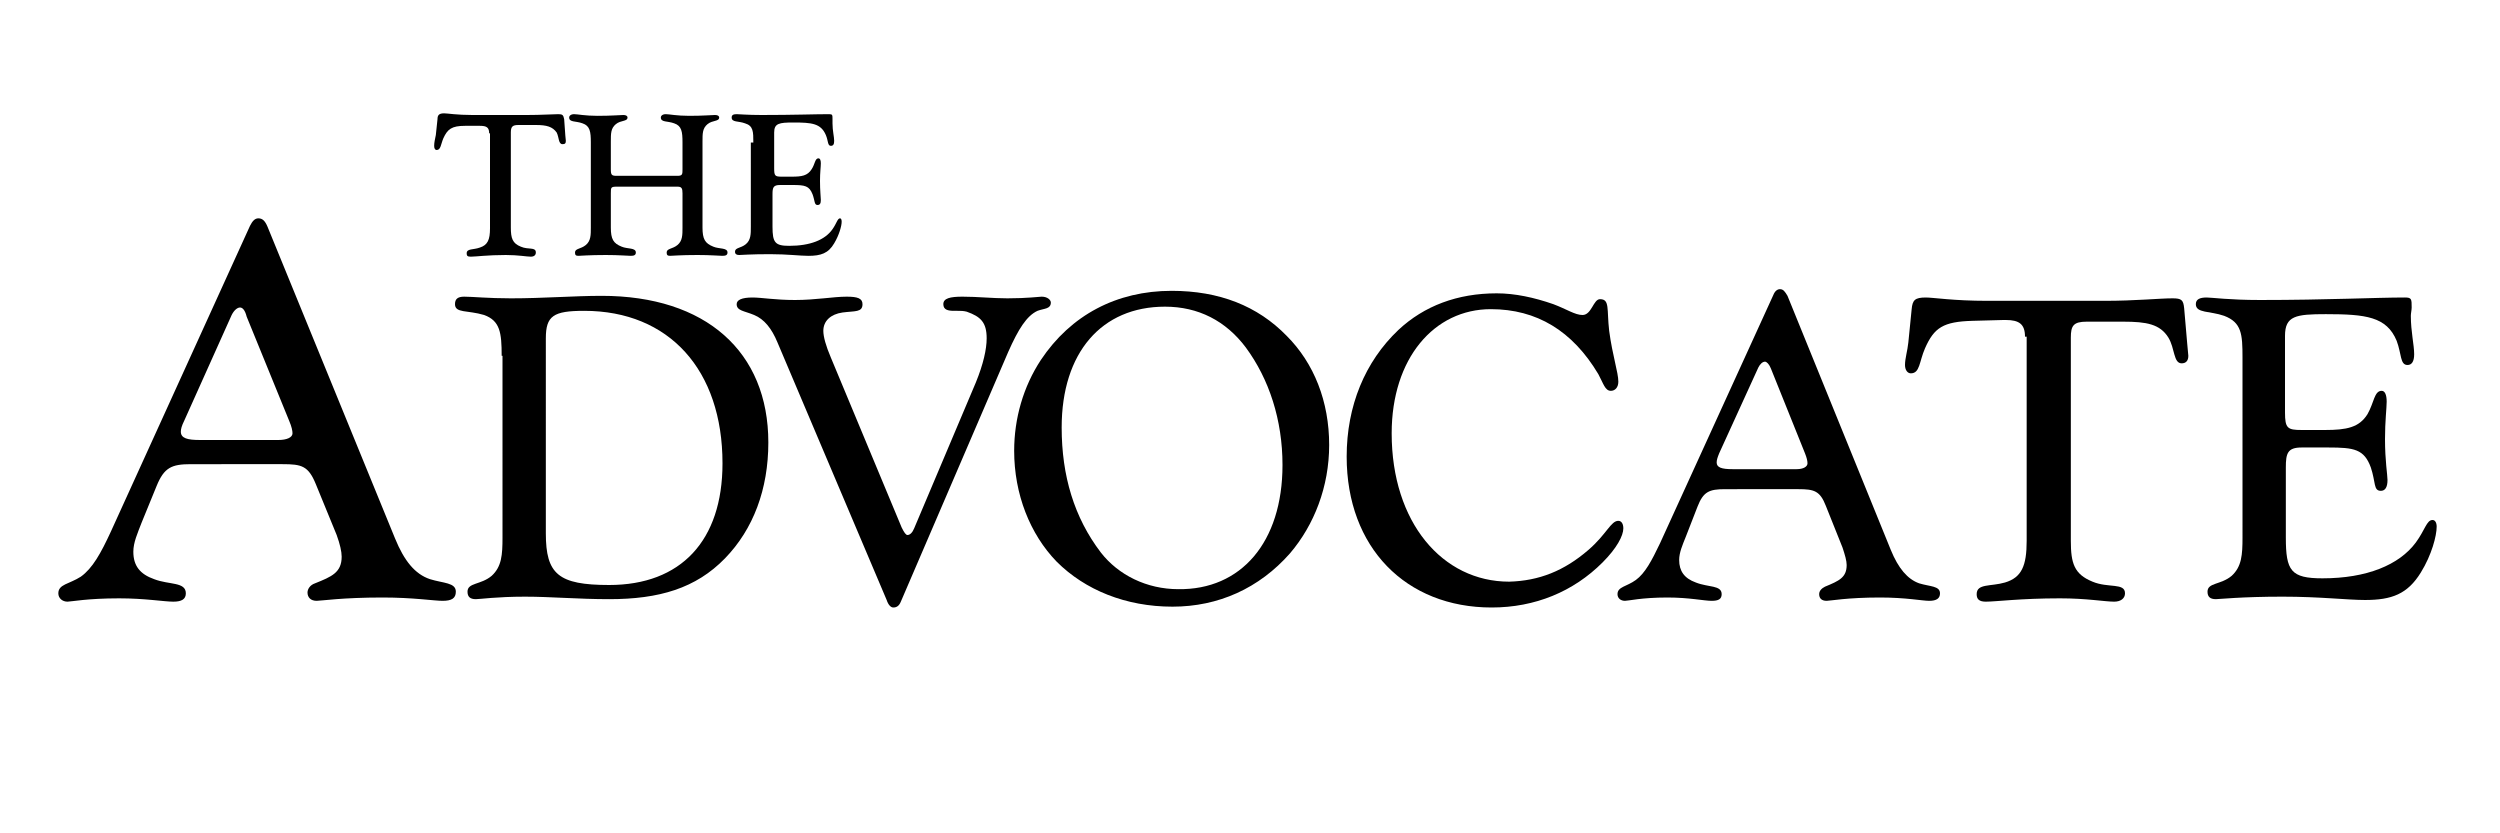 <?xml version="1.0" encoding="utf-8"?>
<!-- Generator: Adobe Illustrator 18.0.0, SVG Export Plug-In . SVG Version: 6.00 Build 0)  -->
<!DOCTYPE svg PUBLIC "-//W3C//DTD SVG 1.1//EN" "http://www.w3.org/Graphics/SVG/1.1/DTD/svg11.dtd">
<svg version="1.1" xmlns="http://www.w3.org/2000/svg" xmlns:xlink="http://www.w3.org/1999/xlink" x="0px" y="0px"
	 viewBox="0 0 300 100" style="enable-background:new 0 0 300 100;" xml:space="preserve">
<style type="text/css">
	.st0{fill-rule:evenodd;clip-rule:evenodd;}
	.st1{fill-rule:evenodd;clip-rule:evenodd;fill:#C038F9;}
	.st2{fill:none;}
	.st3{fill-rule:evenodd;clip-rule:evenodd;fill:#231F20;}
</style>
<g id="Layer_2">
</g>
<g id="Layer_1">
	<g>
		<path d="M58.7,16c0-0.7-0.3-0.9-1.1-0.9c0,0-0.1,0-0.1,0l-1.7,0c-1.6,0-2.1,0.4-2.6,1.5c-0.3,0.7-0.3,1.4-0.8,1.4
			c-0.2,0-0.3-0.2-0.3-0.5c0-0.4,0.1-0.8,0.2-1.3l0.2-1.9c0-0.5,0.2-0.7,0.8-0.7c0.4,0,1.5,0.2,3.4,0.2h6.5c1.8,0,3.1-0.1,3.8-0.1
			c0.5,0,0.6,0.1,0.7,0.6c0.1,1.7,0.2,2.6,0.2,2.6c0,0.3-0.1,0.4-0.4,0.4c-0.5,0-0.4-0.8-0.7-1.4c-0.5-0.7-1.2-0.9-2.5-0.9h-2.1
			c-0.7,0-0.9,0.2-0.9,0.9v11.4c0,1.3,0.2,1.9,1.2,2.3c0.9,0.4,1.8,0,1.8,0.7c0,0.3-0.2,0.5-0.6,0.5c-0.5,0-1.5-0.2-3-0.2
			c-2.2,0-3.6,0.2-4.2,0.2c-0.4,0-0.5-0.1-0.5-0.4c0-0.6,0.8-0.4,1.6-0.7c0.9-0.3,1.2-0.9,1.2-2.3V16z"/>
		<path d="M74,21.1h7.3c0.6,0,0.6-0.2,0.6-0.8v-3.2c0-1.3-0.1-2-1-2.3c-0.8-0.3-1.6-0.1-1.6-0.7c0-0.2,0.2-0.4,0.6-0.4
			c0.4,0,1.3,0.2,2.8,0.2c1.7,0,2.7-0.1,3.1-0.1c0.3,0,0.5,0.1,0.5,0.3c0,0.5-0.8,0.3-1.4,0.8c-0.6,0.5-0.6,1.1-0.6,2.1v10.3
			c0,1.4,0.3,1.9,1.3,2.3c0.7,0.3,1.7,0.1,1.7,0.7c0,0.3-0.2,0.4-0.6,0.4c-0.4,0-1.4-0.1-3-0.1c-2,0-3.1,0.1-3.3,0.1
			c-0.3,0-0.4-0.1-0.4-0.4c0-0.5,0.7-0.4,1.3-0.9c0.6-0.5,0.6-1.2,0.6-2.1v-4.1c0-0.6-0.1-0.8-0.6-0.8H74c-0.7,0-0.7,0.1-0.7,0.8
			v4.1c0,1.4,0.3,1.9,1.3,2.3c0.7,0.3,1.7,0.1,1.7,0.7c0,0.3-0.2,0.4-0.6,0.4c-0.4,0-1.4-0.1-3-0.1c-2,0-3.1,0.1-3.3,0.1
			c-0.3,0-0.4-0.1-0.4-0.4c0-0.5,0.7-0.4,1.3-0.9c0.6-0.5,0.6-1.2,0.6-2.1V17.1c0-1.3-0.1-2-1-2.3c-0.8-0.3-1.6-0.1-1.6-0.7
			c0-0.2,0.2-0.4,0.6-0.4c0.4,0,1.3,0.2,2.8,0.2c1.7,0,2.7-0.1,3.1-0.1c0.3,0,0.5,0.1,0.5,0.3c0,0.5-0.8,0.3-1.4,0.8
			c-0.6,0.5-0.6,1.1-0.6,2.1v3.3C73.3,21,73.4,21.1,74,21.1z"/>
		<path d="M90.4,17.1c0-1.3,0-2-1-2.3c-0.8-0.3-1.6-0.1-1.6-0.7c0-0.3,0.2-0.4,0.6-0.4c0.3,0,1.3,0.1,3,0.1c3.8,0,6.4-0.1,8.1-0.1
			c0.4,0,0.4,0.1,0.4,0.6c0,0.1,0,0.3,0,0.5c0,0.9,0.2,1.6,0.2,2.1c0,0.4-0.1,0.6-0.4,0.6c-0.4,0-0.3-0.6-0.6-1.3
			c-0.6-1.4-1.7-1.5-3.9-1.5c-1.7,0-2.3,0.1-2.3,1.2v4.3c0,0.9,0.1,1,0.9,1H95c1.2,0,1.9-0.1,2.4-0.9c0.4-0.6,0.4-1.3,0.8-1.3
			c0.2,0,0.3,0.2,0.3,0.6c0,0.4-0.1,1.1-0.1,2.1c0,1.2,0.1,2,0.1,2.3c0,0.4-0.1,0.6-0.4,0.6c-0.4,0-0.3-0.5-0.6-1.3
			c-0.4-1-0.9-1.1-2.4-1.1h-1.5c-0.8,0-0.9,0.3-0.9,1.1v3.9c0,1.9,0.3,2.3,2,2.3c2.5,0,4.3-0.7,5.2-2c0.5-0.7,0.6-1.3,0.9-1.3
			c0.1,0,0.2,0.1,0.2,0.4c0,0.5-0.3,1.6-0.9,2.6c-0.7,1.2-1.6,1.5-3.1,1.5c-1,0-2.5-0.2-4.6-0.2c-2.3,0-3.5,0.1-3.7,0.1
			c-0.3,0-0.5-0.1-0.5-0.4c0-0.5,0.7-0.4,1.3-0.9c0.6-0.5,0.6-1.2,0.6-2.1V17.1z"/>
		<path d="M47.4,64.6c1.1,2.7,2.4,4.3,4.2,4.9c1.6,0.5,3.1,0.4,3.1,1.5c0,0.8-0.5,1.1-1.6,1.1c-1,0-3.5-0.4-7.2-0.4
			c-4.8,0-7.4,0.4-7.9,0.4c-0.7,0-1.1-0.4-1.1-1c0-0.4,0.3-0.9,0.9-1.1c2-0.8,3.2-1.3,3.2-3.2c0-0.6-0.2-1.5-0.6-2.6l-2.5-6.1
			c-0.9-2.2-1.7-2.4-4-2.4H22.9c-2.3,0-3.2,0.4-4.1,2.6L17,62.7c-0.5,1.3-1,2.4-1,3.5c0,1.7,0.8,2.7,2.5,3.3
			c1.8,0.7,3.8,0.3,3.8,1.7c0,0.7-0.5,1-1.5,1c-1.1,0-3.4-0.4-6.5-0.4c-3.8,0-5.8,0.4-6.2,0.4c-0.6,0-1.1-0.4-1.1-1
			c0-1.1,1.3-1.1,2.7-2c1.4-1,2.4-2.8,3.6-5.4l16.7-36.7c0.3-0.6,0.6-0.9,1-0.9c0.5,0,0.8,0.3,1.1,1L47.4,64.6z M28.8,36.9
			c-0.3,0-0.7,0.3-1,0.9l-5.7,12.7c-0.3,0.6-0.4,1-0.4,1.3c0,0.8,0.8,1,2.3,1h9.4c1,0,1.7-0.3,1.7-0.8c0-0.3-0.1-0.8-0.4-1.5
			l-5.1-12.5C29.4,37.2,29.1,36.9,28.8,36.9z"/>
		<path d="M60.2,42.7c0-2.8-0.2-4.2-2.1-4.9c-2-0.6-3.5-0.2-3.5-1.3c0-0.6,0.3-0.9,1.1-0.9c1,0,2.9,0.2,5.6,0.2
			c3.9,0,7.6-0.3,10.9-0.3c12.5,0,20,6.7,20,17.6c0,5.6-1.8,10.4-5.2,13.9c-3.5,3.6-7.9,4.9-13.9,4.9c-3.7,0-7-0.3-10.1-0.3
			c-3.4,0-5.4,0.3-5.9,0.3c-0.7,0-1-0.3-1-0.9c0-1.1,1.6-0.8,2.9-1.9c1.2-1.1,1.3-2.5,1.3-4.6V42.7z M73.1,70.2
			c8.6,0,13.6-5.3,13.6-14.6c0-11.2-6.4-18.3-16.6-18.3c-3.7,0-4.6,0.6-4.6,3.3V64C65.5,68.9,67,70.2,73.1,70.2z"/>
		<path d="M108.1,72.2c-0.2,0.5-0.5,0.7-0.9,0.7c-0.3,0-0.6-0.3-0.8-0.9L93.3,41.1c-0.7-1.7-1.6-2.8-2.8-3.3
			c-1.2-0.5-2.1-0.5-2.1-1.3c0-0.5,0.6-0.8,1.9-0.8c1.1,0,2.7,0.3,5.1,0.3c2.5,0,4.6-0.4,6.2-0.4c1.3,0,1.9,0.2,1.9,0.9
			c0,1-0.9,0.8-2.4,1c-1.4,0.2-2.3,1-2.3,2.2c0,0.7,0.3,1.8,0.9,3.2l8.5,20.4c0.3,0.6,0.5,0.9,0.7,0.9c0.3,0,0.6-0.3,0.8-0.8
			l7.4-17.5c0.9-2.2,1.3-4,1.3-5.3c0-1.9-0.7-2.6-2.4-3.2c-0.4-0.1-0.7-0.1-1.1-0.1c-0.1,0-0.3,0-0.4,0c-0.7,0-1.3-0.1-1.3-0.8
			s0.8-0.9,2.3-0.9c1.8,0,3.6,0.2,5.4,0.2c2.4,0,3.8-0.2,4.1-0.2c0.7,0,1.1,0.4,1.1,0.7c0,0.8-0.8,0.7-1.6,1
			c-1.3,0.6-2.3,2.2-3.5,4.9L108.1,72.2z"/>
		<path d="M154.4,40.3c3.3,3.3,5.1,7.9,5.1,13.1c0,5-1.8,9.6-4.7,13c-3.7,4.2-8.6,6.4-14.1,6.4c-5.6,0-10.5-2-13.9-5.4
			c-3.2-3.3-5.1-8.1-5.1-13.3c0-3.9,1.1-7.7,3.2-10.9c3.6-5.4,9.1-8.3,15.7-8.3C146.3,34.9,150.9,36.7,154.4,40.3z M153.9,55.8
			c0-5.4-1.6-10.3-4.4-14.1c-2.4-3.2-5.7-4.9-9.7-4.9c-7.6,0-12.4,5.5-12.4,14.5c0,5.8,1.5,10.8,4.7,15c2.1,2.7,5.5,4.4,9.3,4.4
			C148.9,70.8,153.9,65.1,153.9,55.8z"/>
		<path d="M190.6,66c2.2-1.9,2.7-3.5,3.6-3.5c0.4,0,0.6,0.4,0.6,0.9c0,0.9-0.8,2.4-2.5,4.1c-3.5,3.5-8.1,5.4-13.3,5.4
			c-10.3,0-17.4-7.2-17.4-18.1c0-6.1,2.2-11.4,6.2-15.2c3.1-2.9,7.1-4.4,11.8-4.4c2.2,0,4.5,0.5,6.8,1.3c1.6,0.6,2.6,1.3,3.5,1.3
			c1.1,0,1.3-1.9,2.1-1.9c1.2,0,0.8,1.2,1.1,3.8c0.4,3,1.1,5,1.1,6.1c0,0.7-0.4,1.1-0.9,1.1c-0.7,0-0.9-0.9-1.5-2
			c-3.1-5.2-7.4-7.8-12.9-7.8c-6.8,0-11.9,5.9-11.9,14.9c0,10.7,6.1,17.8,14.1,17.8C184.7,69.7,187.7,68.5,190.6,66z"/>
		<path d="M226.9,66c0.9,2.2,2,3.5,3.4,4c1.3,0.4,2.5,0.3,2.5,1.2c0,0.6-0.4,0.9-1.3,0.9c-0.8,0-2.8-0.4-5.9-0.4
			c-3.9,0-6,0.4-6.4,0.4c-0.6,0-0.9-0.3-0.9-0.8c0-0.4,0.3-0.7,0.7-0.9c1.7-0.7,2.6-1.1,2.6-2.6c0-0.5-0.2-1.2-0.5-2.1l-2-5
			c-0.7-1.8-1.4-2-3.3-2H207c-1.9,0-2.6,0.3-3.3,2.1l-1.4,3.6c-0.4,1-0.8,1.9-0.8,2.8c0,1.3,0.6,2.2,2,2.7c1.5,0.6,3.1,0.3,3.1,1.4
			c0,0.6-0.4,0.8-1.2,0.8c-0.9,0-2.7-0.4-5.3-0.4c-3.1,0-4.7,0.4-5.1,0.4c-0.5,0-0.9-0.3-0.9-0.8c0-0.9,1.1-0.9,2.2-1.7
			c1.1-0.8,1.9-2.3,2.9-4.4l13.6-29.8c0.2-0.5,0.5-0.7,0.8-0.7c0.4,0,0.6,0.3,0.9,0.8L226.9,66z M211.8,43.4c-0.3,0-0.6,0.3-0.8,0.7
			l-4.7,10.3c-0.2,0.5-0.3,0.8-0.3,1.1c0,0.6,0.6,0.8,1.9,0.8h7.7c0.8,0,1.3-0.3,1.3-0.7c0-0.3-0.1-0.7-0.3-1.2l-4.1-10.2
			C212.3,43.7,212,43.4,211.8,43.4z"/>
		<path d="M243,40.4c0-1.5-0.7-2-2.3-2c-0.1,0-0.2,0-0.3,0l-3.7,0.1c-3.5,0.1-4.6,0.8-5.7,3.3c-0.7,1.6-0.6,3-1.7,3
			c-0.4,0-0.7-0.4-0.7-1c0-0.8,0.3-1.7,0.4-2.7l0.4-4c0.1-1.1,0.4-1.4,1.7-1.4c0.9,0,3.3,0.4,7.4,0.4h14c3.8,0,6.6-0.3,8.2-0.3
			c1.1,0,1.3,0.2,1.4,1.2c0.3,3.7,0.5,5.6,0.5,5.7c0,0.6-0.3,0.9-0.8,0.9c-1,0-0.8-1.8-1.6-3.1c-1-1.6-2.6-1.9-5.4-1.9h-4.4
			c-1.6,0-1.9,0.5-1.9,1.9v24.4c0,2.7,0.4,4,2.6,4.9c1.9,0.8,3.9,0.1,3.9,1.4c0,0.6-0.5,1-1.3,1c-1.1,0-3.3-0.4-6.5-0.4
			c-4.7,0-7.7,0.4-8.9,0.4c-0.8,0-1.1-0.3-1.1-0.9c0-1.3,1.7-0.9,3.4-1.4c2-0.6,2.6-2,2.6-5V40.4z"/>
		<path d="M269.1,42.9c0-2.8-0.1-4.2-2.2-5c-1.7-0.6-3.4-0.3-3.4-1.4c0-0.6,0.5-0.8,1.3-0.8c0.6,0,2.7,0.3,6.4,0.3
			c8.1,0,13.9-0.3,17.4-0.3c0.8,0,0.8,0.2,0.8,1.2c0,0.3-0.1,0.7-0.1,1c0,1.9,0.4,3.5,0.4,4.6c0,0.9-0.3,1.3-0.8,1.3
			c-0.9,0-0.7-1.3-1.3-2.9c-1.2-2.9-3.7-3.2-8.5-3.2c-3.6,0-4.9,0.2-4.9,2.6v9.2c0,1.9,0.3,2.1,2,2.1h2.8c2.6,0,4.1-0.3,5.1-1.9
			c0.8-1.4,0.8-2.8,1.7-2.8c0.4,0,0.6,0.5,0.6,1.3c0,0.8-0.2,2.3-0.2,4.5c0,2.6,0.3,4.3,0.3,4.9c0,0.9-0.3,1.3-0.8,1.3
			c-0.9,0-0.6-1-1.2-2.8c-0.8-2.2-2-2.4-5.1-2.4h-3.2c-1.7,0-1.9,0.7-1.9,2.4v8.4c0,4,0.6,4.9,4.4,4.9c5.3,0,9.2-1.6,11.2-4.3
			c1.1-1.5,1.3-2.7,2-2.7c0.3,0,0.5,0.3,0.5,0.8c0,1.1-0.6,3.4-1.9,5.5c-1.6,2.6-3.5,3.3-6.7,3.3c-2.1,0-5.4-0.4-9.9-0.4
			c-4.9,0-7.6,0.3-8,0.3c-0.7,0-1-0.3-1-0.9c0-1.1,1.6-0.8,2.9-1.9c1.2-1.1,1.3-2.5,1.3-4.6V42.9z"/>
	</g>
</g>
</svg>
